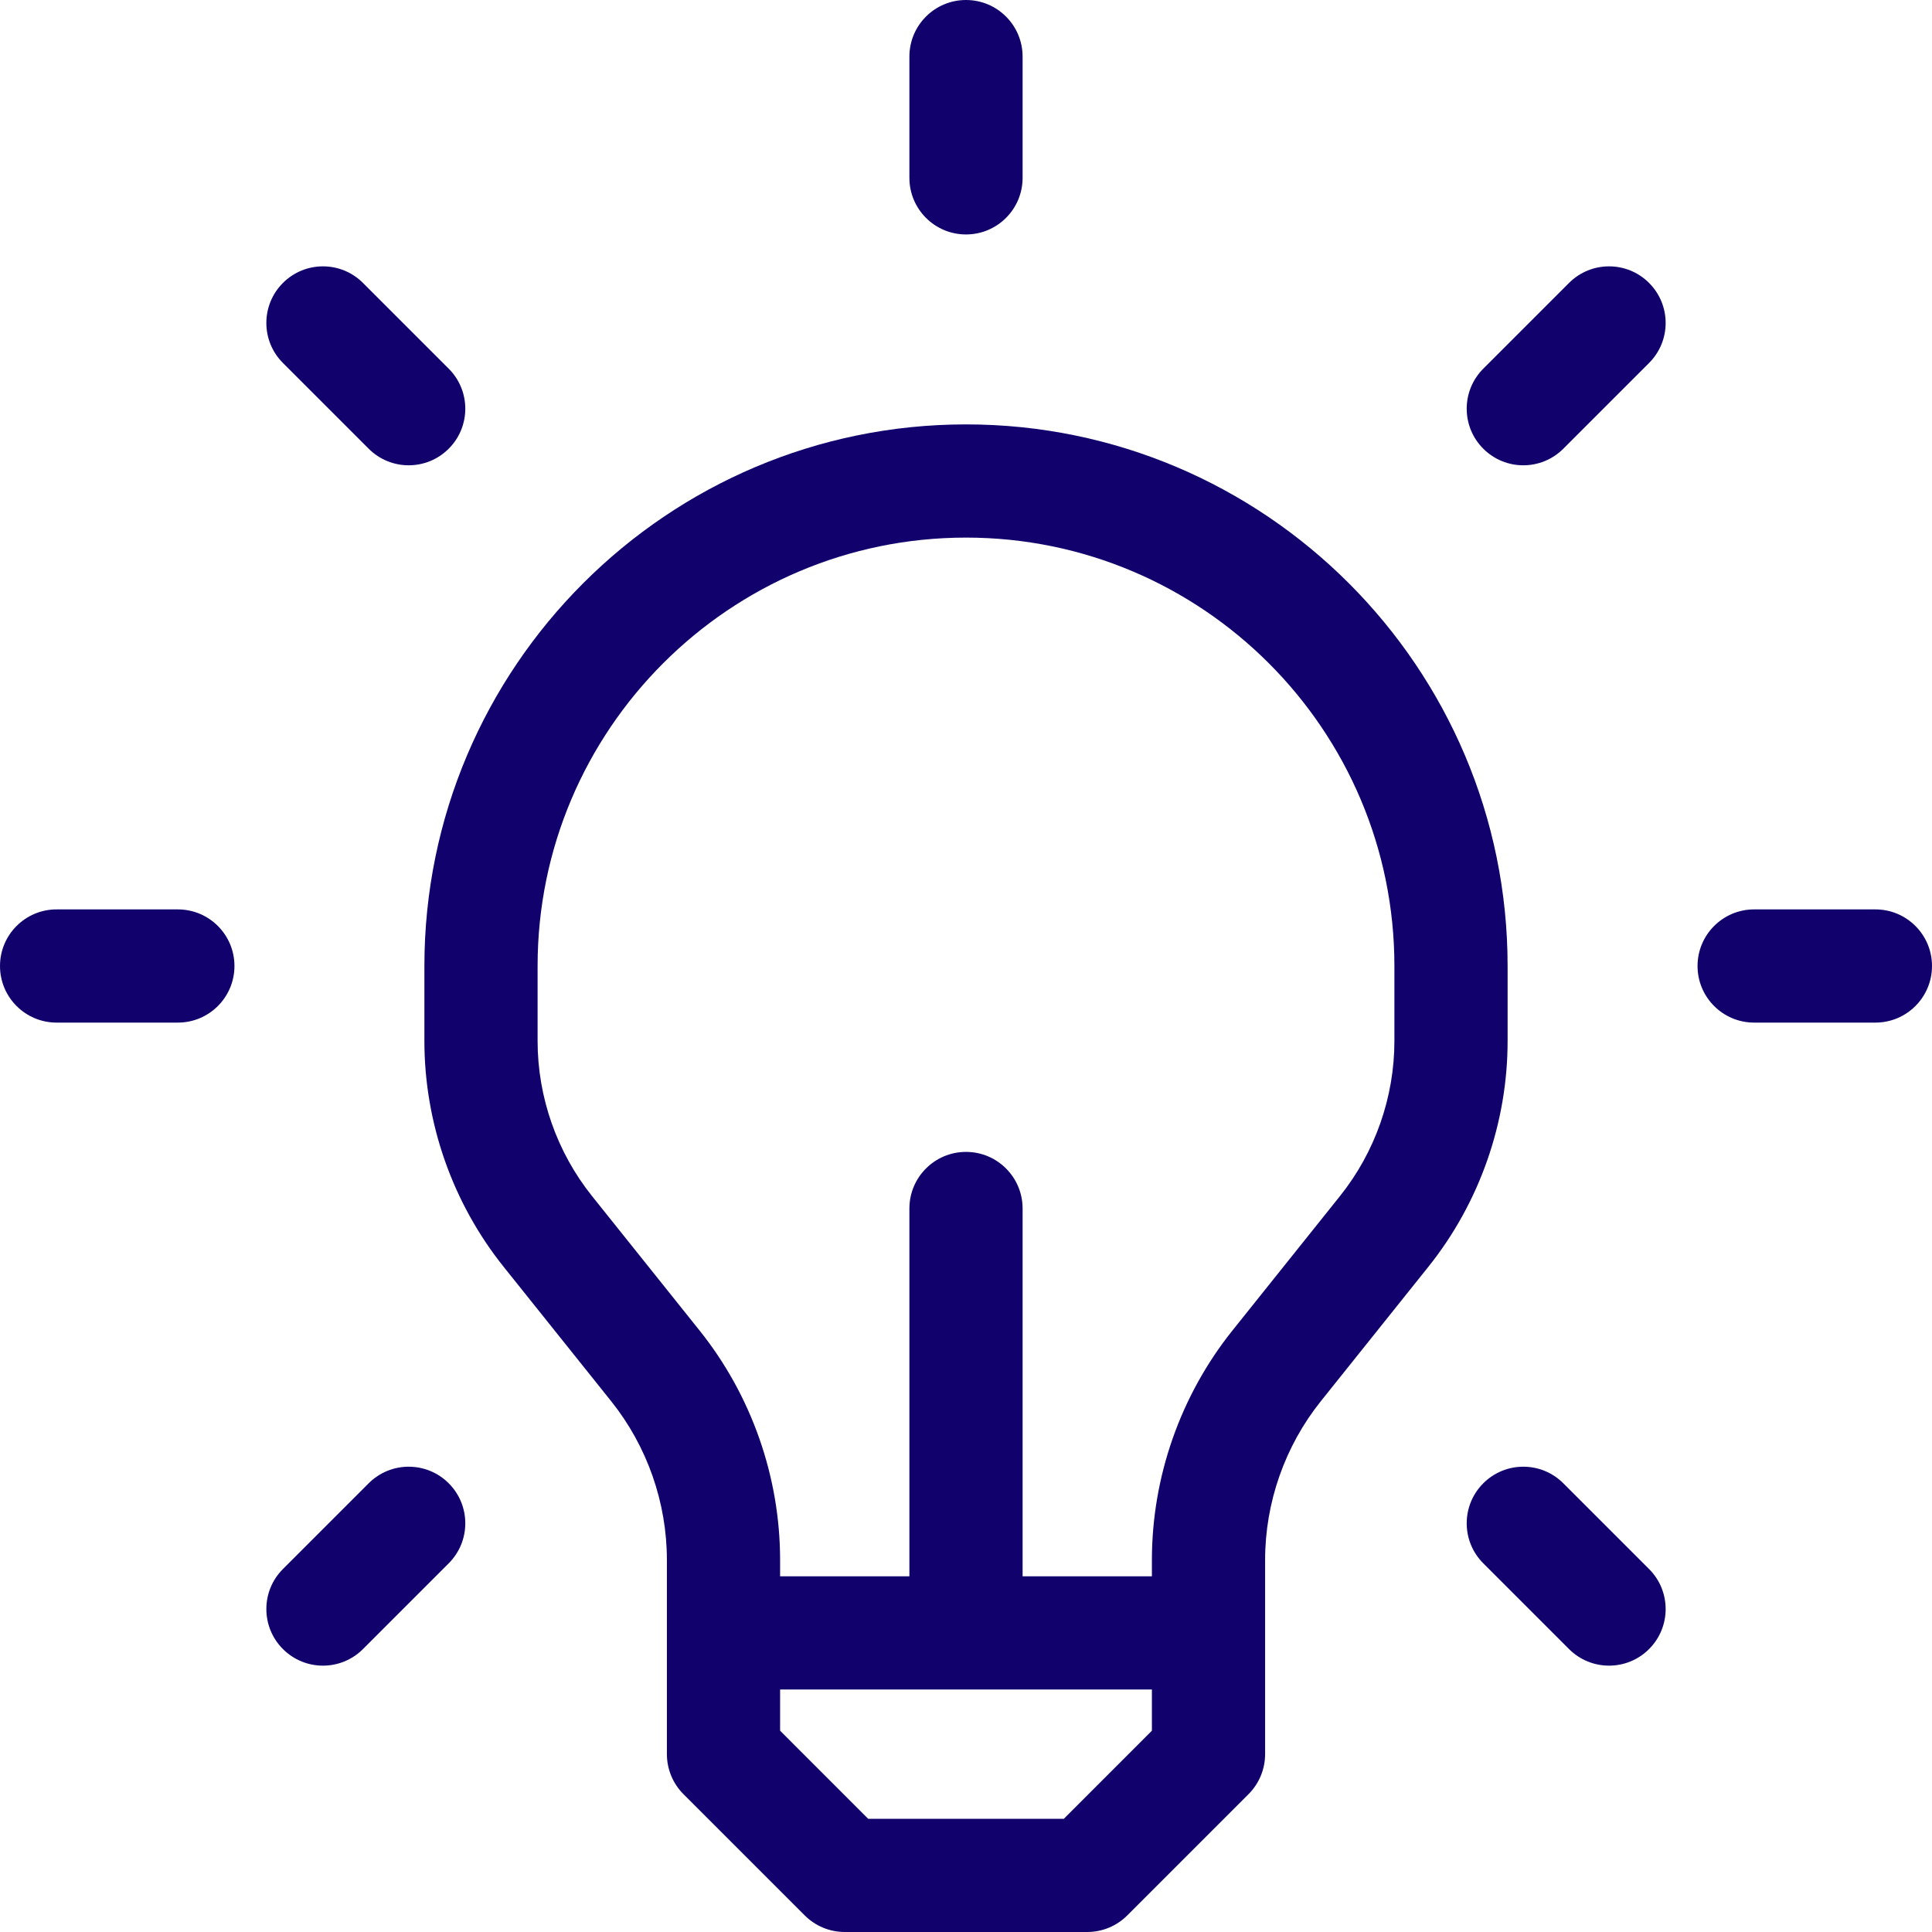 <svg width="512" height="512" viewBox="0 0 512 512" fill="none" xmlns="http://www.w3.org/2000/svg">
<g clip-path="url(#clip0_9_2)">
<path d="M399.531 256C399.531 176.855 335.145 112.469 256 112.469C176.855 112.469 112.469 176.855 112.469 256V275.875C112.469 297.531 119.918 318.773 133.449 335.688L161.977 371.348C171.492 383.242 176.734 398.184 176.734 413.414V464.863C176.734 468.844 178.313 472.656 181.129 475.473L213.262 507.605C216.074 510.418 219.887 512 223.867 512H288.133C292.113 512 295.93 510.418 298.738 507.605L330.871 475.473C333.687 472.656 335.266 468.844 335.266 464.863V413.414C335.266 398.184 340.508 383.242 350.023 371.348L378.551 335.688C392.082 318.773 399.531 297.531 399.531 275.875V256ZM281.922 482H230.078L206.734 458.652V447.734H305.266V458.652L281.922 482ZM369.531 275.875C369.531 290.746 364.414 305.336 355.125 316.949L326.598 352.609C312.844 369.801 305.266 391.398 305.266 413.418V417.734H271V320.266C271 311.98 264.285 305.266 256 305.266C247.715 305.266 241 311.98 241 320.266V417.734H206.734V413.418C206.734 391.398 199.156 369.801 185.402 352.609L156.875 316.949C147.586 305.336 142.469 290.746 142.469 275.875V256C142.469 193.398 193.398 142.469 256 142.469C318.602 142.469 369.531 193.398 369.531 256V275.875Z" fill="#11016D"/>
<path d="M497 241H464.867C456.582 241 449.867 247.715 449.867 256C449.867 264.285 456.582 271 464.867 271H497C505.285 271 512 264.285 512 256C512 247.715 505.285 241 497 241Z" fill="#11016D"/>
<path d="M47.133 241H15C6.715 241 0 247.715 0 256C0 264.285 6.715 271 15 271H47.133C55.418 271 62.133 264.285 62.133 256C62.133 247.715 55.418 241 47.133 241Z" fill="#11016D"/>
<path d="M414.297 393.086C408.441 387.227 398.941 387.227 393.086 393.086C387.227 398.941 387.227 408.441 393.086 414.297L415.809 437.02C418.734 439.949 422.574 441.414 426.414 441.414C430.25 441.414 434.09 439.949 437.02 437.02C442.879 431.164 442.879 421.664 437.02 415.809L414.297 393.086Z" fill="#11016D"/>
<path d="M97.703 118.914C100.633 121.844 104.469 123.309 108.309 123.309C112.145 123.309 115.984 121.844 118.914 118.914C124.773 113.059 124.773 103.559 118.914 97.703L96.191 74.981C90.336 69.121 80.84 69.121 74.981 74.981C69.121 80.836 69.121 90.336 74.981 96.191L97.703 118.914Z" fill="#11016D"/>
<path d="M97.703 393.086L74.981 415.809C69.121 421.664 69.121 431.16 74.981 437.02C77.91 439.949 81.746 441.414 85.586 441.414C89.426 441.414 93.266 439.949 96.191 437.02L118.914 414.297C124.773 408.441 124.773 398.941 118.914 393.086C113.059 387.227 103.559 387.227 97.703 393.086Z" fill="#11016D"/>
<path d="M415.809 74.981L393.086 97.703C387.227 103.559 387.227 113.059 393.086 118.914C396.016 121.844 399.852 123.309 403.691 123.309C407.527 123.309 411.367 121.844 414.297 118.914L437.02 96.191C442.879 90.336 442.879 80.84 437.02 74.981C431.16 69.121 421.664 69.121 415.809 74.981Z" fill="#11016D"/>
<path d="M256 62.133C264.285 62.133 271 55.418 271 47.133V15C271 6.715 264.285 0 256 0C247.715 0 241 6.715 241 15V47.133C241 55.418 247.715 62.133 256 62.133Z" fill="#11016D"/>
</g>
<defs>
<clipPath id="clip0_9_2">
<rect width="512" height="512" fill="white"/>
</clipPath>
</defs>
</svg>
